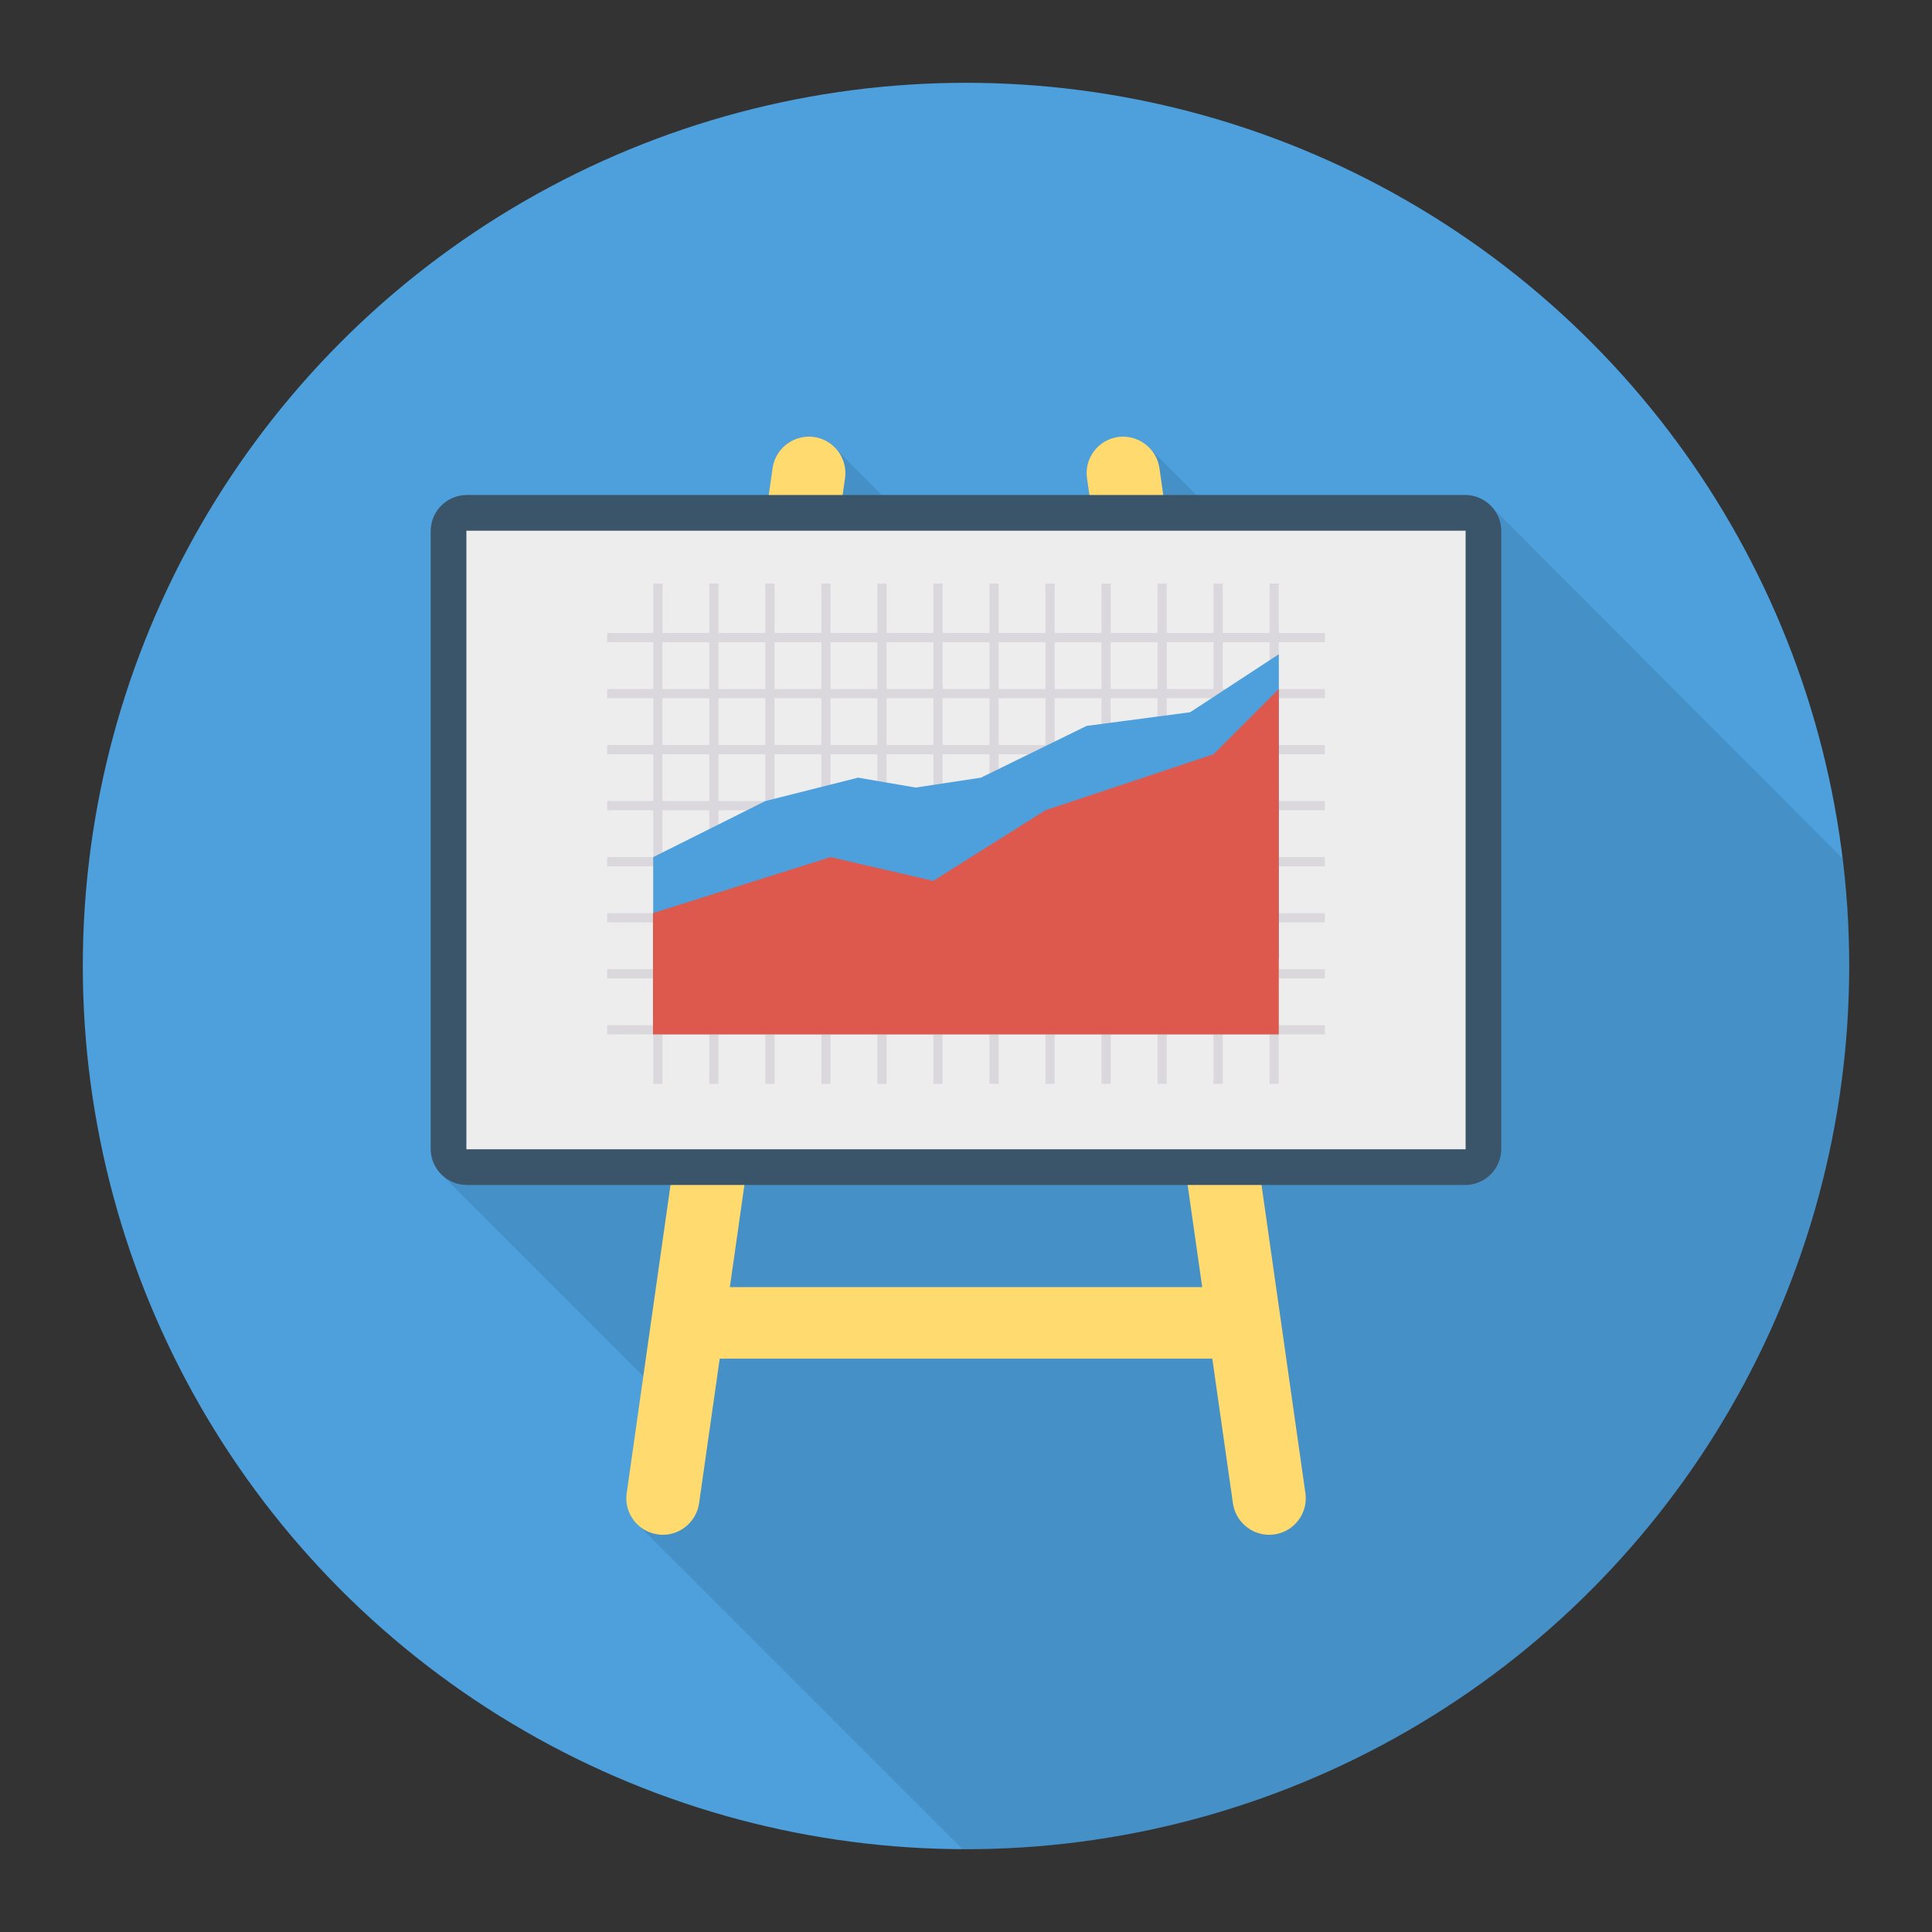 <svg enable-background="new 0 0 140 140" height="512" viewBox="0 0 140 140" width="512" xmlns="http://www.w3.org/2000/svg"><rect x="0" y="0" width="140" height="140" fill="#333333" stroke="none"/><circle cx="70" cy="70" fill="#4da0dc" r="64"/><path d="m108.149 36.788c-.09-.1-.18-.19-.28-.27l-.07-.06c-.45-.36-1.01-.59-1.63-.59h-19.47l-3.51-3.51c-.48-.44-1.11-.72-1.81-.72-.12 0-.24.01-.37.03-.7.1-1.32.47-1.74 1.03-.42.57-.6 1.27-.5 1.96l.17 1.21h-15.04l-3.17-3.17c-.42-.56-1.04-.93-1.75-1.03-.12-.02-.24-.03-.36-.03-1.31 0-2.45.98-2.63 2.27l-.28 1.96h-21.88c-1.44 0-2.62 1.18-2.62 2.62v44.76c0 .74.32 1.41.82 1.89l14.59 14.59-1.21 8.47c-.1.69.08 1.39.5 1.96.14.18.3.33.47.47l23.365 23.365c.086 0.0.17.007.256.007 35.346 0 64-28.654 64-64 0-2.642-.179-5.24-.49-7.797z" opacity=".1"/><g fill="#feda6f"><path d="m79.074 36.798-.306-2.14c-.101-.694.077-1.39.5-1.956.425-.567 1.045-.937 1.744-1.037.13-.017.25-.024.368-.024 1.315 0 2.448.976 2.635 2.269l.411 2.889z"/><path d="m55.575 36.798.41-2.887c.188-1.296 1.32-2.271 2.636-2.271.118 0 .238.008.358.023.707.102 1.325.469 1.75 1.033.425.566.604 1.264.504 1.962l-.306 2.139z"/><path d="m91.964 111.218c-1.302 0-2.428-.975-2.619-2.268l-1.498-10.499h-35.693l-1.498 10.494c-.19 1.297-1.316 2.272-2.619 2.272-.114 0-.241-.011-.354-.024-.729-.104-1.349-.473-1.772-1.04-.424-.566-.602-1.262-.5-1.958l3.351-23.545h5.354l-1.227 8.62h34.227l-1.228-8.62h5.354l3.353 23.548c.1.696-.079 1.393-.504 1.959-.425.565-1.043.933-1.74 1.033-.146.017-.271.027-.384.027z"/></g><path d="m106.168 85.867h-72.336c-1.448 0-2.622-1.174-2.622-2.622v-44.752c0-1.448 1.174-2.622 2.622-2.622h72.336c1.448 0 2.622 1.174 2.622 2.622v44.752c-0 1.448-1.174 2.622-2.622 2.622z" fill="#3a556a"/><path d="m47.588 24.665h44.824v72.408h-44.824z" fill="#ededed" transform="matrix(0 1 -1 0 130.869 -9.131)"/><path d="m96.009 46.535v-.668h-3.343v-3.583h-.668v3.583h-3.392v-3.583h-.668v3.583h-3.392v-3.583h-.668v3.583h-3.392v-3.583h-.668v3.583h-3.392v-3.583h-.668v3.583h-3.392v-3.583h-.668v3.583h-3.392v-3.583h-.668v3.583h-3.392v-3.583h-.668v3.583h-3.392v-3.583h-.668v3.583h-3.392v-3.583h-.668v3.583h-3.392v-3.583h-.668v3.583h-3.392v-3.583h-.668v3.583h-3.343v.668h3.343v3.392h-3.343v.668h3.343v3.392h-3.343v.668h3.343v3.392h-3.343v.669h3.343v3.392h-3.343v.669h3.343v3.392h-3.343v.669h3.343v3.392h-3.343v.668h3.343v3.392h-3.343v.668h3.343v3.583h.668v-3.583h3.392v3.583h.668v-3.583h3.392v3.583h.668v-3.583h3.392v3.583h.668v-3.583h3.392v3.583h.668v-3.583h3.392v3.583h.668v-3.583h3.392v3.583h.668v-3.583h3.392v3.583h.668v-3.583h3.392v3.583h.668v-3.583h3.392v3.583h.668v-3.583h3.392v3.583h.668v-3.583h3.392v3.583h.668v-3.583h3.343v-.668h-3.343v-3.392h3.343v-.668h-3.343v-3.392h3.343v-.669h-3.343v-3.392h3.343v-.669h-3.343v-3.392h3.343v-.669h-3.343v-3.392h3.343v-.668h-3.343v-3.392h3.343v-.668h-3.343v-3.392zm-8.072 0v3.392h-3.392v-3.392zm-23.694 12.181h3.392v3.392h-3.392zm-.668 3.392h-3.392v-3.392h3.392zm4.729-3.392h3.392v3.392h-3.392zm4.06 0h3.392v3.392h-3.392zm4.06 0h3.392v3.392h-3.392zm0-.669v-3.392h3.392v3.392zm-.668 0h-3.392v-3.392h3.392zm-4.06 0h-3.392v-3.392h3.392zm-4.06 0h-3.392v-3.392h3.392zm-4.06 0h-3.392v-3.392h3.392zm-4.06 0h-3.392v-3.392h3.392zm0 .669v3.392h-3.392v-3.392zm0 4.06v3.392h-3.392v-3.392zm.668 0h3.392v3.392h-3.392zm4.06 0h3.392v3.392h-3.392zm4.06 0h3.392v3.392h-3.392zm4.06 0h3.392v3.392h-3.392zm4.06 0h3.392v3.392h-3.392zm4.06 0h3.392v3.392h-3.392zm0-.669v-3.392h3.392v3.392zm0-4.06v-3.392h3.392v3.392zm0-4.06v-3.392h3.392v3.392zm-.668 0h-3.392v-3.392h3.392zm-4.06 0h-3.392v-3.392h3.392zm-4.06 0h-3.392v-3.392h3.392zm-4.06 0h-3.392v-3.392h3.392zm-4.06 0h-3.392v-3.392h3.392zm-4.06 0h-3.392v-3.392h3.392zm-4.06 0h-3.392v-3.392h3.392zm0 .668v3.392h-3.392v-3.392zm0 4.061v3.392h-3.392v-3.392zm0 4.06v3.392h-3.392v-3.392zm0 4.06v3.392h-3.392v-3.392zm.668 0h3.392v3.392h-3.392zm4.06 0h3.392v3.392h-3.392zm4.06 0h3.392v3.392h-3.392zm4.06 0h3.392v3.392h-3.392zm4.06 0h3.392v3.392h-3.392zm4.06 0h3.392v3.392h-3.392zm4.06 0h3.392v3.392h-3.392zm4.06 0h3.392v3.392h-3.392zm0-.669v-3.392h3.392v3.392zm0-4.06v-3.392h3.392v3.392zm0-4.06v-3.392h3.392v3.392zm0-4.06v-3.392h3.392v3.392zm-.668-7.452v3.392h-3.392v-3.392zm-4.06 0v3.392h-3.392v-3.392zm-4.06 0v3.392h-3.392v-3.392zm-4.06 0v3.392h-3.392v-3.392zm-4.06 0v3.392h-3.392v-3.392zm-4.06 0v3.392h-3.392v-3.392zm-4.06 0v3.392h-3.392v-3.392zm-4.06 0v3.392h-3.392v-3.392zm-7.452 0h3.392v3.392h-3.392zm0 4.06h3.392v3.392h-3.392zm0 4.06h3.392v3.392h-3.392zm0 4.061h3.392v3.392h-3.392zm0 4.06h3.392v3.392h-3.392zm0 4.06h3.392v3.392h-3.392zm0 7.452v-3.392h3.392v3.392zm4.06 0v-3.392h3.392v3.392zm4.06 0v-3.392h3.392v3.392zm4.06 0v-3.392h3.392v3.392zm4.06 0v-3.392h3.392v3.392zm4.06 0v-3.392h3.392v3.392zm4.06 0v-3.392h3.392v3.392zm4.06 0v-3.392h3.392v3.392zm4.06 0v-3.392h3.392v3.392zm4.06 0v-3.392h3.392v3.392zm7.452 0h-3.392v-3.392h3.392zm0-4.06h-3.392v-3.392h3.392zm0-4.061h-3.392v-3.392h3.392zm0-4.06h-3.392v-3.392h3.392zm0-4.06h-3.392v-3.392h3.392zm0-4.06h-3.392v-3.392h3.392zm0-4.06h-3.392v-3.392h3.392z" fill="#dbd8dd"/><path d="m47.334 66.837v-4.729l8.121-4.06 6.723-1.696 4.175.717 4.73-.717 7.658-3.751 7.501-.989 6.425-4.205v22.016l-18.606 3.172-20.302-2.677z" fill="#4da0dc"/><path d="m87.937 54.656-12.181 4.061-8.127 5.115-7.446-1.723-12.866 4.06v8.789h45.348v-25.031z" fill="#dd584d"/></svg>